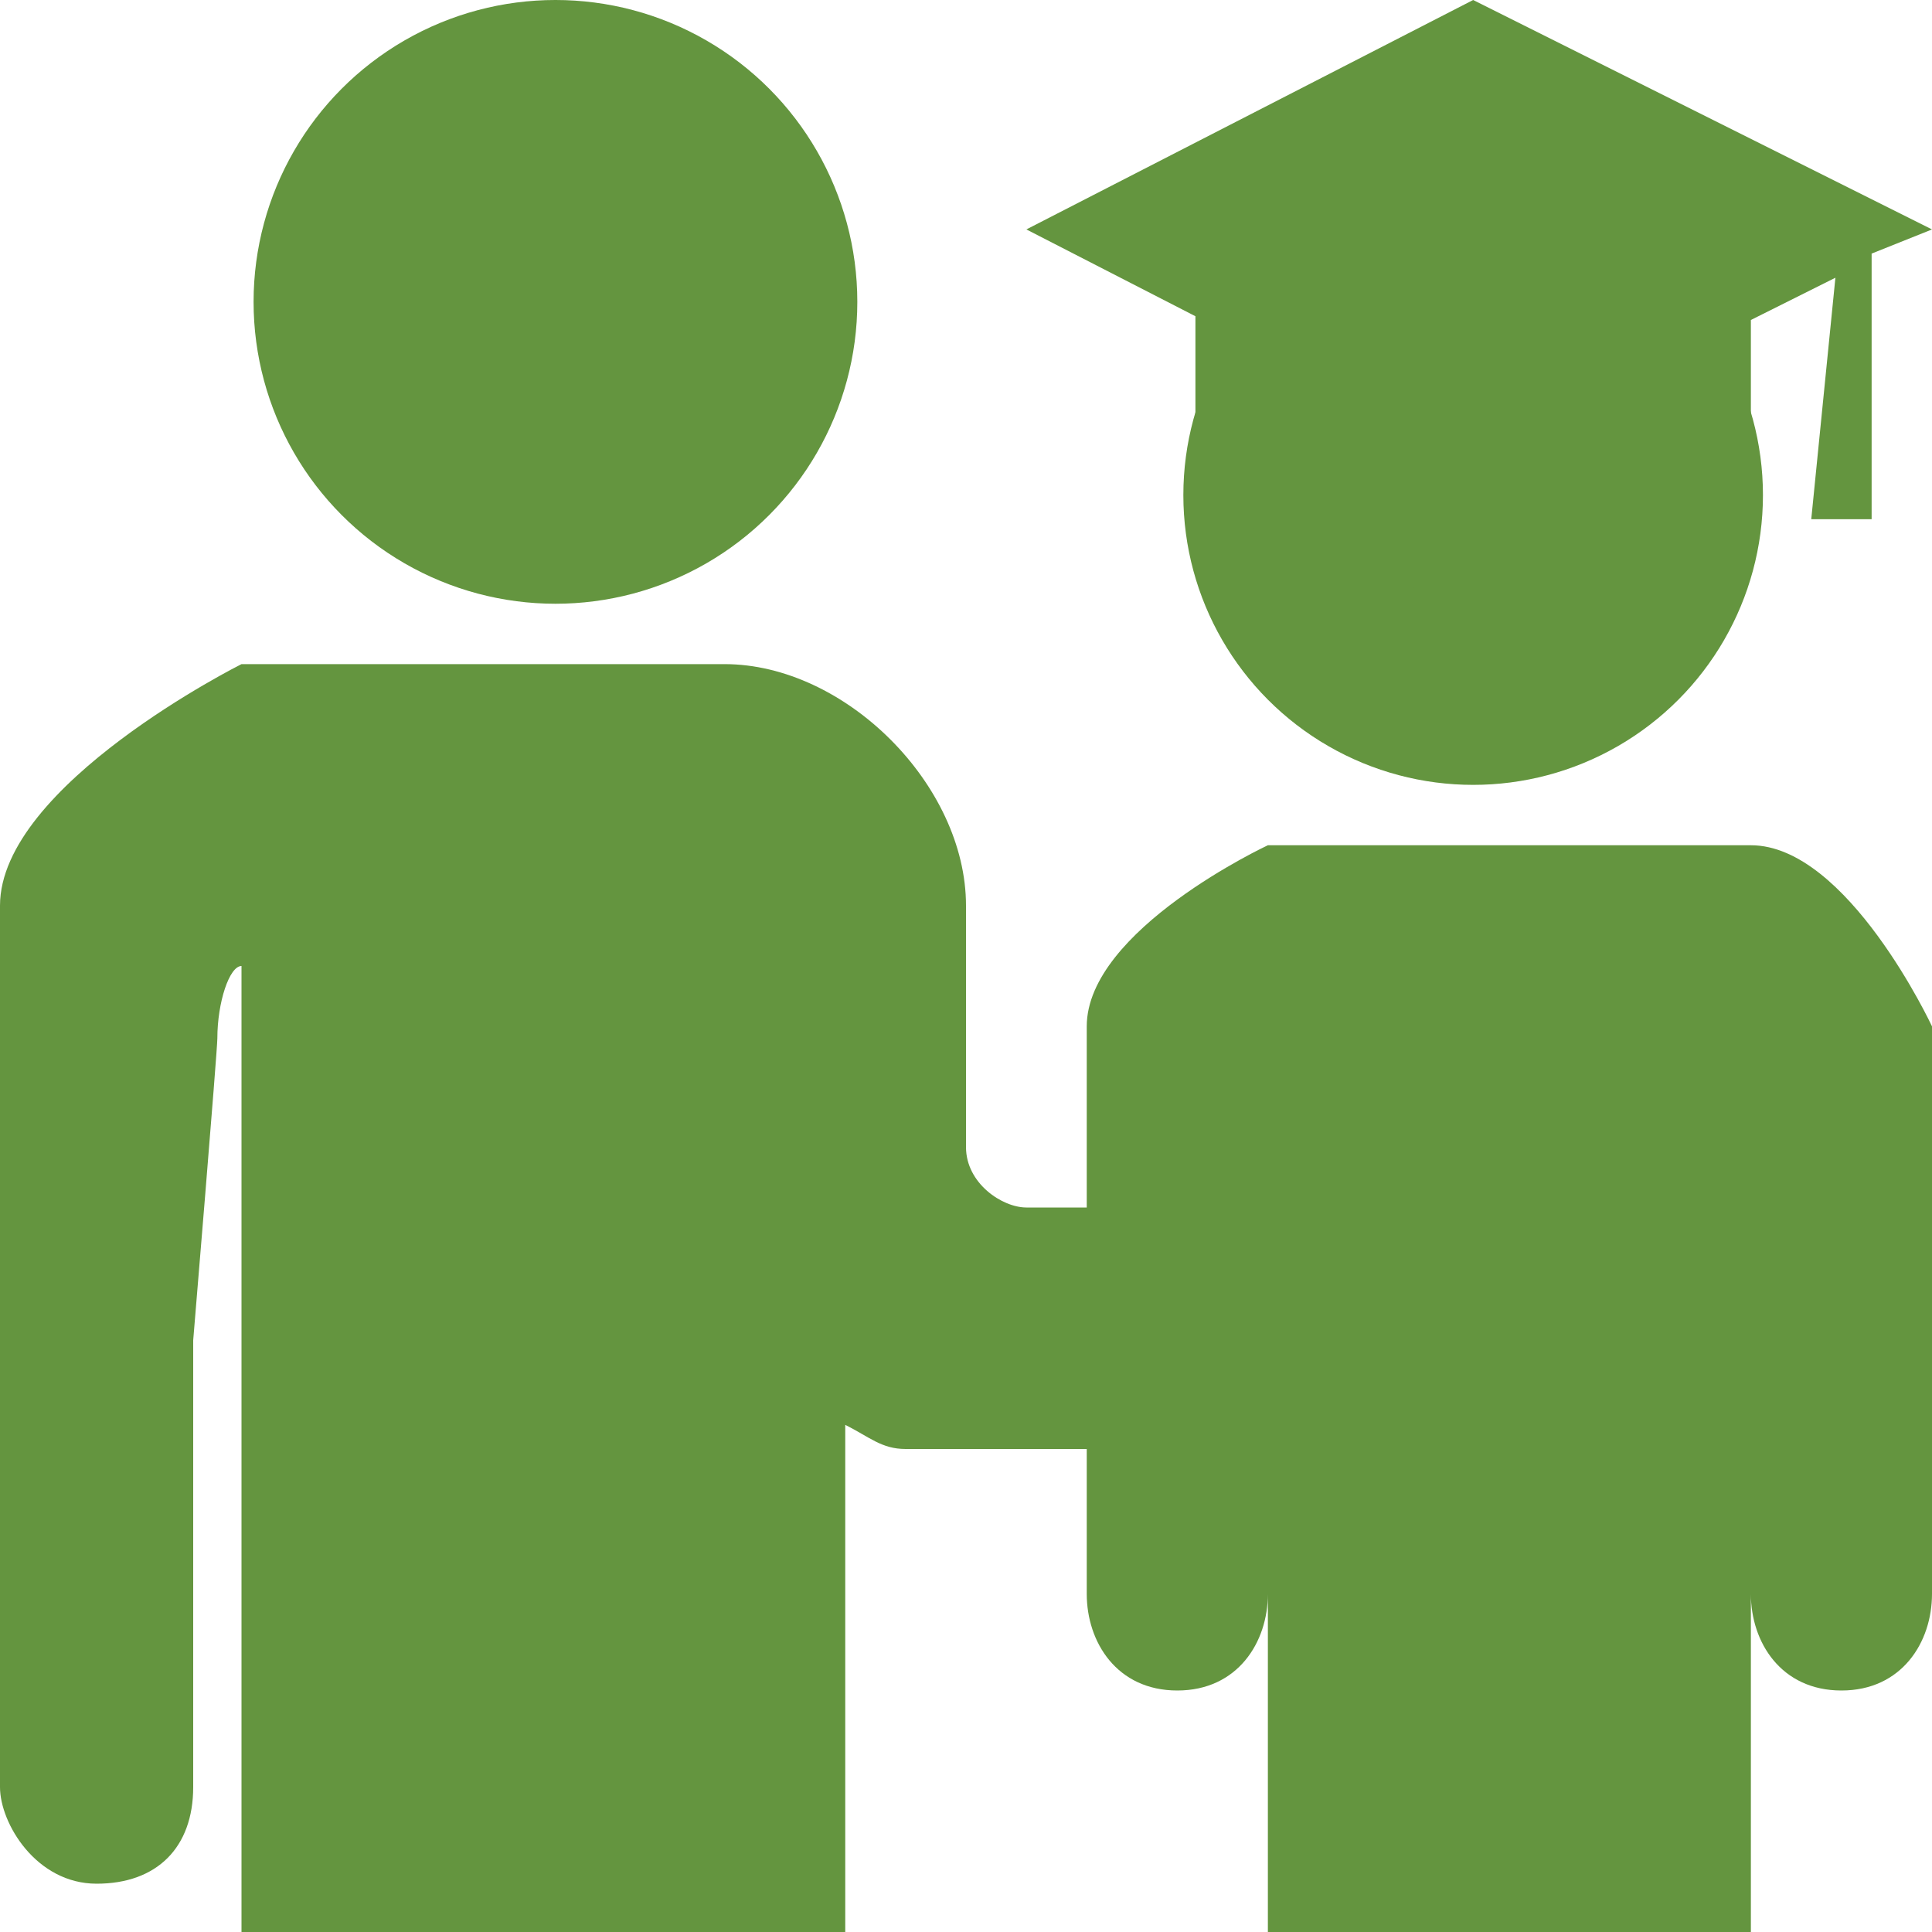 <svg id="Layer_1" xmlns="http://www.w3.org/2000/svg" viewBox="0 0 64 64"><style>.st0{display:none;} .st1{display:inline;fill:#64953F;} .st2{fill:#64953F;}</style><g id="Arms" class="st0"><circle class="st1" cx="4.6" cy="2.5" r="2.5"/><circle class="st1" cx="12.2" cy="4.1" r="2.4"/><path class="st1" d="M6 5.5H2s-2 1-2 2v7.3s.3.8.8.8.8-.5.8-.8v-3.7s.2-2.4.2-2.5c0-.4.1-.6.2-.6h4.5v3s.5 1 1 1H10v-2H8.5S8 9.8 8 9.5v-2c0-1-1-2-2-2z"/><path class="st1" d="M14.5 7h-4S9 7.7 9 8.5v4.8s.4.7.8.7.8-.4.8-.8V8.5h4v4.7s.4.8.8.8.8-.4.8-.8V8.4S15.3 7 14.5 7z"/></g><g id="Bodies" class="st0"><path class="st1" d="M2 7.5h5V16H2zM10.5 7.5h4V16h-4z"/></g><g id="Heads"><circle class="st2" cx="18.4" cy="10" r="10"/><circle class="st2" cx="48.8" cy="16.4" r="9.6"/></g><path class="st2" d="M58 28H42s-6 2.8-6 6v6h-2c-.8 0-2-.8-2-2v-8c0-4-4-8-8-8H8s-8 4-8 8v29.2c0 1.2 1.2 3.2 3.2 3.2s3.2-1.2 3.2-3.2V44.4s.8-9.6.8-10c0-1.2.4-2.4.8-2.4v32h20V47.2c.8.4 1.2.8 2 .8h6v4.8c0 1.6 1 3.2 3 3.2s3-1.6 3-3.2V64h16V52.8c0 1.6 1 3.2 3 3.2s3-1.6 3-3.2V34s-2.8-6-6-6z" id="Bodies_w_x2F_Arms"/><path class="st2" d="M39.6 10.4v4.4c0 2 4 4.8 9.2 4.8s9.2-2.8 9.2-4.8v-4.4l-9.2 4.8-9.2-4.8zM48.8 0L34 7.6l14.8 7.6 12-6-.8 8h2V8.4l2-.8L48.8 0z" id="Hat"/></svg>